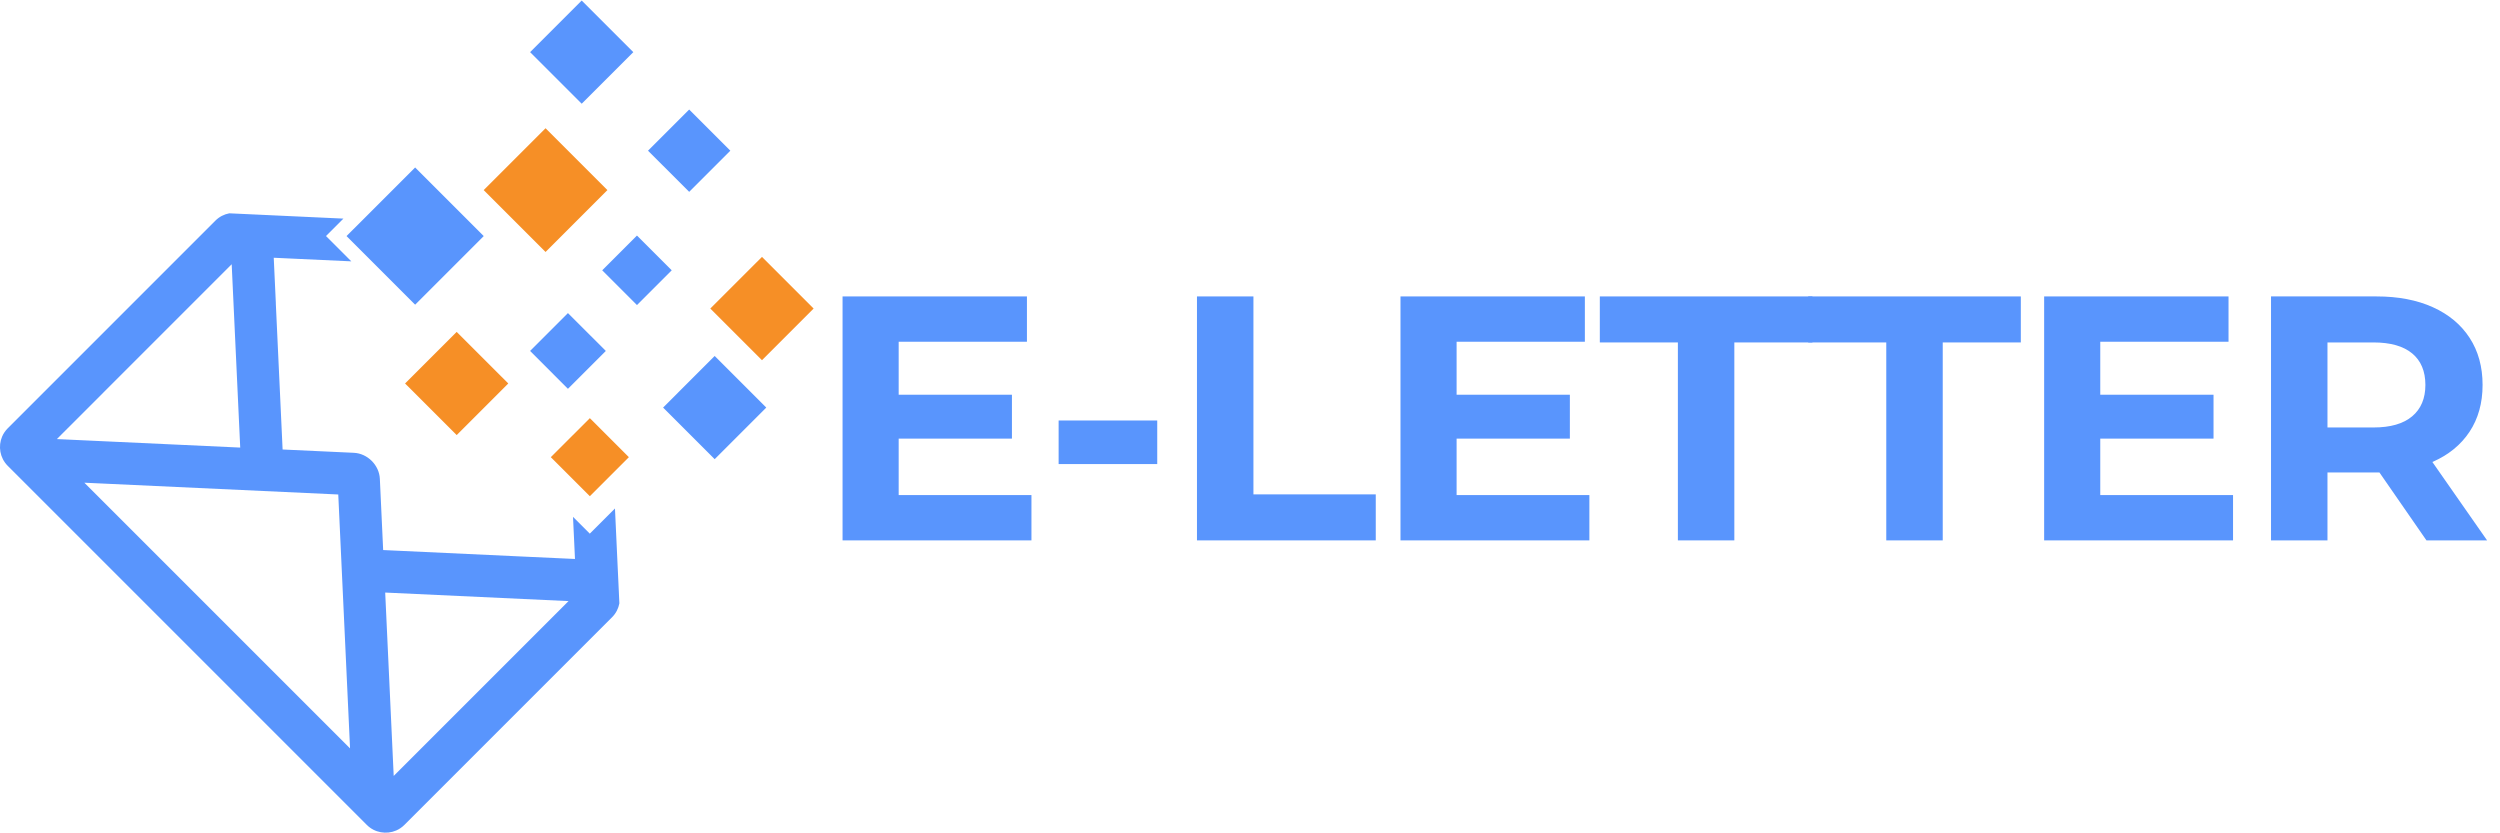 <svg xmlns="http://www.w3.org/2000/svg" xmlns:xlink="http://www.w3.org/1999/xlink" width="1500" zoomAndPan="magnify" viewBox="0 0 1125 375" height="500" preserveAspectRatio="xMidYMid meet" version="1.0"><defs><g/><clipPath id="7bb3229244"><path d="M 319 115 L 366 115 L 366 163 L 319 163 Z M 319 115 " clip-rule="nonzero"/></clipPath></defs><path fill="#f68f26" d="M 205.504 149.352 L 228.723 172.562 L 205.504 195.781 L 182.281 172.562 Z M 205.504 149.352 " fill-opacity="1" fill-rule="evenodd"/><path fill="#f68f26" d="M 245.504 57.707 L 273.336 85.543 L 245.504 113.387 L 217.66 85.543 Z M 245.504 57.707 " fill-opacity="1" fill-rule="evenodd"/><g clip-path="url(#7bb3229244)"><path fill="#f68f26" d="M 342.887 115.605 L 366.129 138.848 L 342.887 162.098 L 319.633 138.848 Z M 342.887 115.605 " fill-opacity="1" fill-rule="evenodd"/></g><path fill="#f68f26" d="M 265.434 188.172 L 282.988 205.73 L 265.434 223.297 L 247.863 205.73 Z M 265.434 188.172 " fill-opacity="1" fill-rule="evenodd"/><path fill="#5995fd" d="M 321.602 160.195 L 344.82 183.406 L 321.602 206.625 L 298.395 183.406 Z M 321.602 160.195 " fill-opacity="1" fill-rule="evenodd"/><path fill="#5995fd" d="M 286.629 105.996 L 302.273 121.641 L 286.629 137.273 L 270.996 121.641 Z M 286.629 105.996 " fill-opacity="1" fill-rule="evenodd"/><path fill="#5995fd" d="M 261.77 0.25 L 284.992 23.469 L 261.77 46.676 L 238.551 23.469 Z M 261.77 0.25 " fill-opacity="1" fill-rule="evenodd"/><path fill="#5995fd" d="M 186.809 75.363 L 217.68 106.234 L 186.809 137.109 L 155.938 106.234 Z M 186.809 75.363 " fill-opacity="1" fill-rule="evenodd"/><path fill="#5995fd" d="M 255.57 140.891 L 272.617 157.922 L 255.57 174.965 L 238.539 157.922 Z M 255.57 140.891 " fill-opacity="1" fill-rule="evenodd"/><path fill="#5995fd" d="M 310.133 49.289 L 328.652 67.809 L 310.133 86.328 L 291.605 67.809 Z M 310.133 49.289 " fill-opacity="1" fill-rule="evenodd"/><path fill="#5995fd" d="M 124.133 136.508 L 123.184 115.988 L 130.902 116.348 L 158.09 117.605 L 146.699 106.215 L 154.535 98.375 L 108.664 96.242 L 103.188 95.992 C 100.895 96.418 98.707 97.512 96.945 99.273 L 3.477 192.742 C 2.383 193.836 1.551 195.082 0.973 196.414 C -0.918 200.777 -0.078 206.066 3.477 209.621 L 165.074 371.219 C 168.629 374.773 173.918 375.605 178.281 373.723 C 179.617 373.145 180.871 372.312 181.965 371.219 L 205.547 347.641 L 223.758 329.426 L 260.645 292.543 L 275.438 277.75 C 277.207 275.98 278.301 273.793 278.715 271.496 L 278.465 266.043 L 277.828 252.422 L 276.738 228.816 L 265.41 240.145 L 257.855 232.59 L 258.383 243.816 L 258.742 251.535 L 238.223 250.586 L 172.422 247.523 L 170.934 215.461 C 170.652 209.316 165.383 204.047 159.238 203.762 L 127.172 202.273 L 124.113 136.473 Z M 48.375 217.699 L 152.219 222.52 L 157.039 326.367 L 157.52 336.773 L 37.957 217.219 L 48.363 217.699 Z M 177.168 349.16 L 177.035 346.352 L 176.148 327.25 L 173.34 266.652 L 255.844 270.492 L 179.844 346.492 L 177.168 349.172 Z M 46.473 176.695 L 104.262 118.906 L 108.098 201.41 L 47.5 198.602 L 28.402 197.715 L 25.594 197.586 L 28.27 194.906 L 46.484 176.695 Z M 46.473 176.695 " fill-opacity="1" fill-rule="evenodd"/><g fill="#5995fd" fill-opacity="1"><g transform="translate(366.136, 243.174)"><g><path d="M 98.016 -20.391 L 98.016 0 L 13.016 0 L 13.016 -109.781 L 95.984 -109.781 L 95.984 -89.391 L 38.266 -89.391 L 38.266 -65.547 L 89.234 -65.547 L 89.234 -45.797 L 38.266 -45.797 L 38.266 -20.391 Z M 98.016 -20.391 "/></g></g></g><g fill="#5995fd" fill-opacity="1"><g transform="translate(468.226, 243.174)"><g><path d="M 8.156 -53.953 L 52.531 -53.953 L 52.531 -34.344 L 8.156 -34.344 Z M 8.156 -53.953 "/></g></g></g><g fill="#5995fd" fill-opacity="1"><g transform="translate(525.622, 243.174)"><g><path d="M 13.016 -109.781 L 38.422 -109.781 L 38.422 -20.703 L 93.469 -20.703 L 93.469 0 L 13.016 0 Z M 13.016 -109.781 "/></g></g></g><g fill="#5995fd" fill-opacity="1"><g transform="translate(617.205, 243.174)"><g><path d="M 98.016 -20.391 L 98.016 0 L 13.016 0 L 13.016 -109.781 L 95.984 -109.781 L 95.984 -89.391 L 38.266 -89.391 L 38.266 -65.547 L 89.234 -65.547 L 89.234 -45.797 L 38.266 -45.797 L 38.266 -20.391 Z M 98.016 -20.391 "/></g></g></g><g fill="#5995fd" fill-opacity="1"><g transform="translate(719.295, 243.174)"><g><path d="M 35.75 -89.078 L 0.625 -89.078 L 0.625 -109.781 L 96.297 -109.781 L 96.297 -89.078 L 61.156 -89.078 L 61.156 0 L 35.75 0 Z M 35.75 -89.078 "/></g></g></g><g fill="#5995fd" fill-opacity="1"><g transform="translate(813.073, 243.174)"><g><path d="M 35.75 -89.078 L 0.625 -89.078 L 0.625 -109.781 L 96.297 -109.781 L 96.297 -89.078 L 61.156 -89.078 L 61.156 0 L 35.75 0 Z M 35.75 -89.078 "/></g></g></g><g fill="#5995fd" fill-opacity="1"><g transform="translate(906.851, 243.174)"><g><path d="M 98.016 -20.391 L 98.016 0 L 13.016 0 L 13.016 -109.781 L 95.984 -109.781 L 95.984 -89.391 L 38.266 -89.391 L 38.266 -65.547 L 89.234 -65.547 L 89.234 -45.797 L 38.266 -45.797 L 38.266 -20.391 Z M 98.016 -20.391 "/></g></g></g><g fill="#5995fd" fill-opacity="1"><g transform="translate(1008.941, 243.174)"><g><path d="M 82.969 0 L 61.797 -30.578 L 38.422 -30.578 L 38.422 0 L 13.016 0 L 13.016 -109.781 L 60.531 -109.781 C 70.258 -109.781 78.703 -108.16 85.859 -104.922 C 93.023 -101.68 98.539 -97.078 102.406 -91.109 C 106.281 -85.148 108.219 -78.098 108.219 -69.953 C 108.219 -61.797 106.254 -54.758 102.328 -48.844 C 98.41 -42.938 92.844 -38.414 85.625 -35.281 L 110.25 0 Z M 82.484 -69.953 C 82.484 -76.117 80.5 -80.848 76.531 -84.141 C 72.562 -87.43 66.758 -89.078 59.125 -89.078 L 38.422 -89.078 L 38.422 -50.812 L 59.125 -50.812 C 66.758 -50.812 72.562 -52.484 76.531 -55.828 C 80.5 -59.172 82.484 -63.879 82.484 -69.953 Z M 82.484 -69.953 "/></g></g></g></svg>
